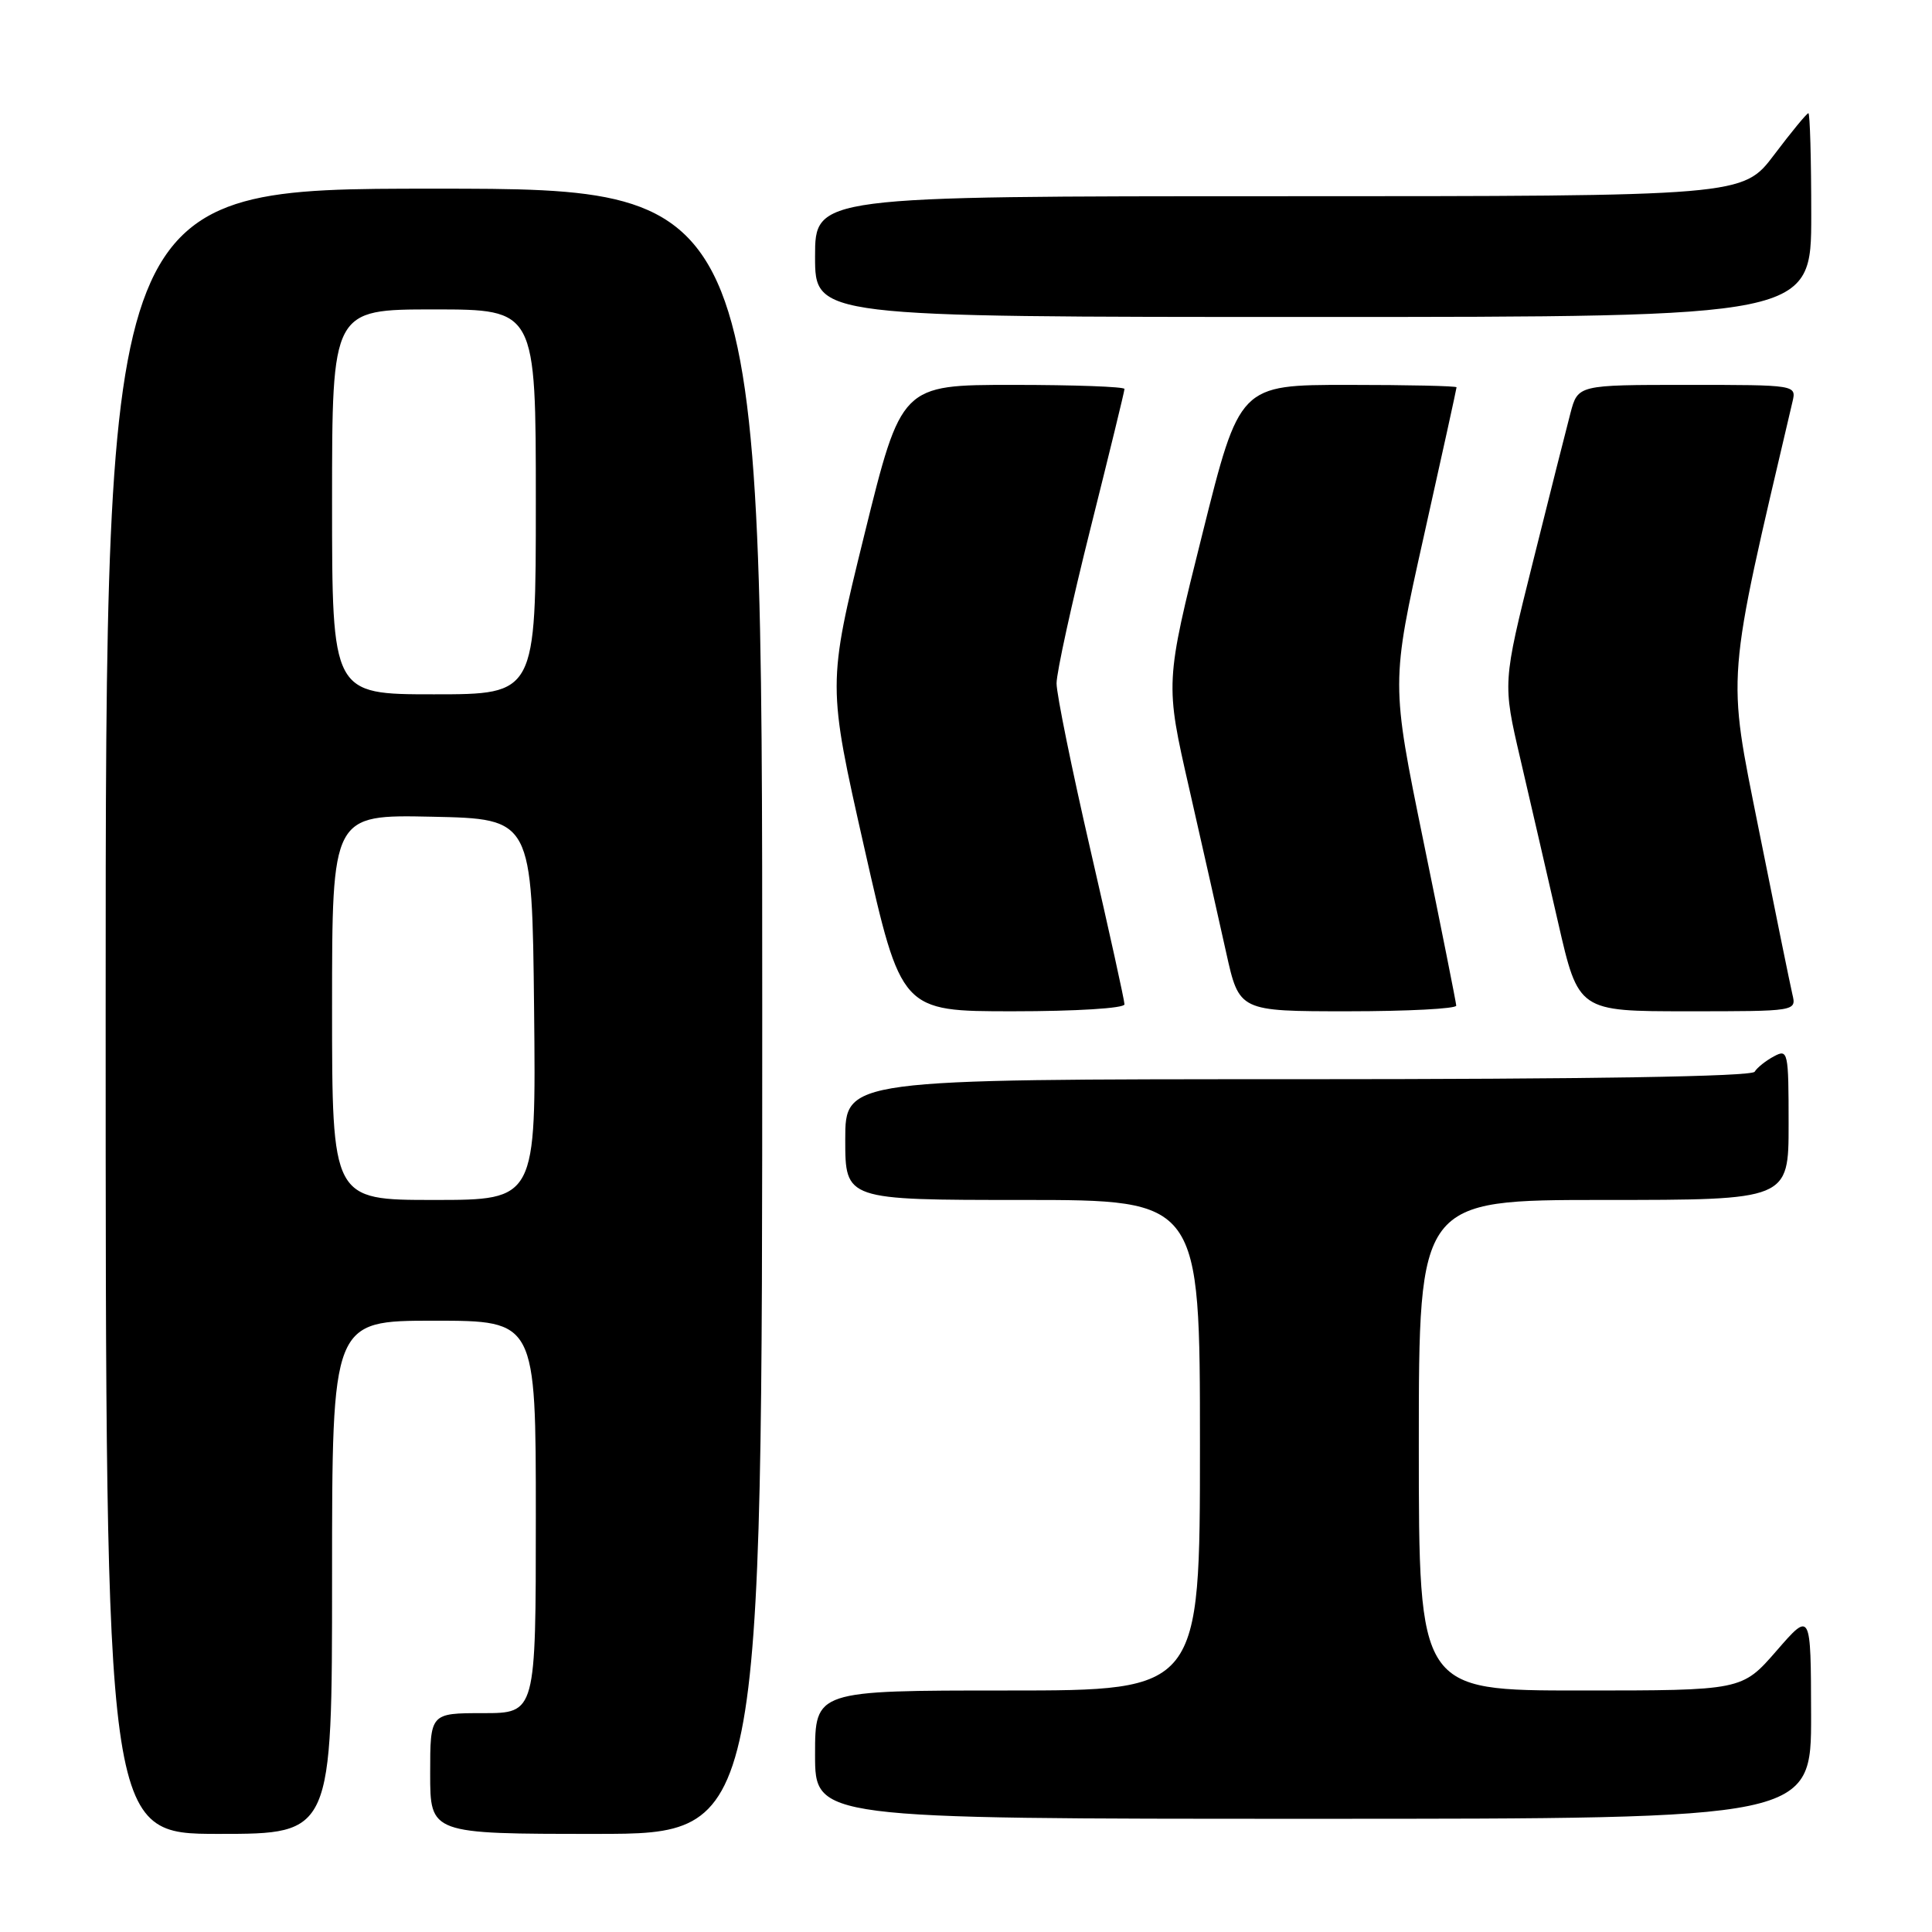 <?xml version="1.0" encoding="UTF-8" standalone="no"?>
<!DOCTYPE svg PUBLIC "-//W3C//DTD SVG 1.1//EN" "http://www.w3.org/Graphics/SVG/1.1/DTD/svg11.dtd" >
<svg xmlns="http://www.w3.org/2000/svg" xmlns:xlink="http://www.w3.org/1999/xlink" version="1.1" viewBox="0 0 256 256">
 <g >
 <path fill="currentColor"
d=" M 44.00 209.00 C 44.00 175.00 44.00 175.00 57.50 175.00 C 71.00 175.00 71.00 175.00 71.00 201.00 C 71.00 227.00 71.00 227.00 64.00 227.00 C 57.00 227.00 57.00 227.00 57.00 235.00 C 57.00 243.00 57.00 243.00 79.00 243.00 C 101.00 243.00 101.00 243.00 101.00 134.00 C 101.00 25.00 101.00 25.00 57.50 25.00 C 14.00 25.00 14.00 25.00 14.00 134.00 C 14.00 243.00 14.00 243.00 29.00 243.00 C 44.00 243.00 44.00 243.00 44.00 209.00 Z  M 239.98 227.25 C 239.95 213.50 239.95 213.50 235.39 218.75 C 230.82 224.00 230.82 224.00 209.41 224.00 C 188.00 224.00 188.00 224.00 188.00 191.50 C 188.00 159.00 188.00 159.00 212.50 159.00 C 237.00 159.00 237.00 159.00 237.00 148.96 C 237.00 139.34 236.92 138.97 235.06 139.97 C 233.99 140.54 232.83 141.46 232.50 142.01 C 232.10 142.65 210.61 143.00 171.94 143.00 C 112.00 143.00 112.00 143.00 112.00 151.00 C 112.00 159.00 112.00 159.00 135.50 159.00 C 159.00 159.00 159.00 159.00 159.00 191.50 C 159.00 224.00 159.00 224.00 133.50 224.00 C 108.00 224.00 108.00 224.00 108.00 232.50 C 108.00 241.00 108.00 241.00 174.00 241.00 C 240.00 241.00 240.00 241.00 239.98 227.25 Z  M 149.00 133.08 C 149.00 132.57 146.97 123.38 144.50 112.66 C 142.03 101.94 140.00 91.99 140.00 90.55 C 140.00 89.10 142.03 79.86 144.50 70.00 C 146.97 60.14 149.00 51.84 149.00 51.54 C 149.00 51.24 142.35 51.00 134.21 51.00 C 119.43 51.00 119.43 51.00 114.53 70.86 C 109.64 90.73 109.64 90.73 114.53 112.36 C 119.42 134.00 119.42 134.00 134.21 134.00 C 142.60 134.00 149.00 133.60 149.00 133.08 Z  M 192.96 133.25 C 192.94 132.84 190.99 123.05 188.62 111.50 C 184.32 90.50 184.32 90.50 188.66 71.07 C 191.05 60.38 193.00 51.49 193.00 51.32 C 193.00 51.14 186.53 51.00 178.62 51.00 C 164.25 51.00 164.25 51.00 159.32 70.75 C 154.38 90.50 154.38 90.50 157.58 104.50 C 159.33 112.20 161.54 121.99 162.48 126.25 C 164.20 134.00 164.20 134.00 178.60 134.00 C 186.52 134.00 192.98 133.66 192.96 133.25 Z  M 237.50 131.75 C 237.21 130.51 235.20 120.66 233.04 109.87 C 228.82 88.75 228.64 91.08 237.51 53.25 C 238.04 51.00 238.04 51.00 223.56 51.00 C 209.08 51.00 209.08 51.00 208.09 54.75 C 207.55 56.81 205.30 65.70 203.11 74.50 C 199.11 90.50 199.11 90.50 201.44 100.50 C 202.72 106.00 204.98 115.79 206.46 122.25 C 209.15 134.00 209.15 134.00 223.60 134.00 C 238.04 134.00 238.04 134.00 237.50 131.75 Z  M 240.00 28.50 C 240.00 21.07 239.83 15.00 239.62 15.00 C 239.41 15.00 237.37 17.48 235.09 20.50 C 230.94 26.00 230.94 26.00 169.47 26.00 C 108.00 26.00 108.00 26.00 108.00 34.00 C 108.00 42.00 108.00 42.00 174.00 42.00 C 240.00 42.00 240.00 42.00 240.00 28.50 Z  M 44.00 133.47 C 44.00 107.94 44.00 107.94 57.25 108.22 C 70.50 108.50 70.50 108.50 70.77 133.75 C 71.03 159.00 71.03 159.00 57.52 159.00 C 44.00 159.00 44.00 159.00 44.00 133.47 Z  M 44.00 66.50 C 44.00 41.00 44.00 41.00 57.50 41.00 C 71.00 41.00 71.00 41.00 71.00 66.50 C 71.00 92.00 71.00 92.00 57.50 92.00 C 44.00 92.00 44.00 92.00 44.00 66.50 Z "/>
</g>
</svg>